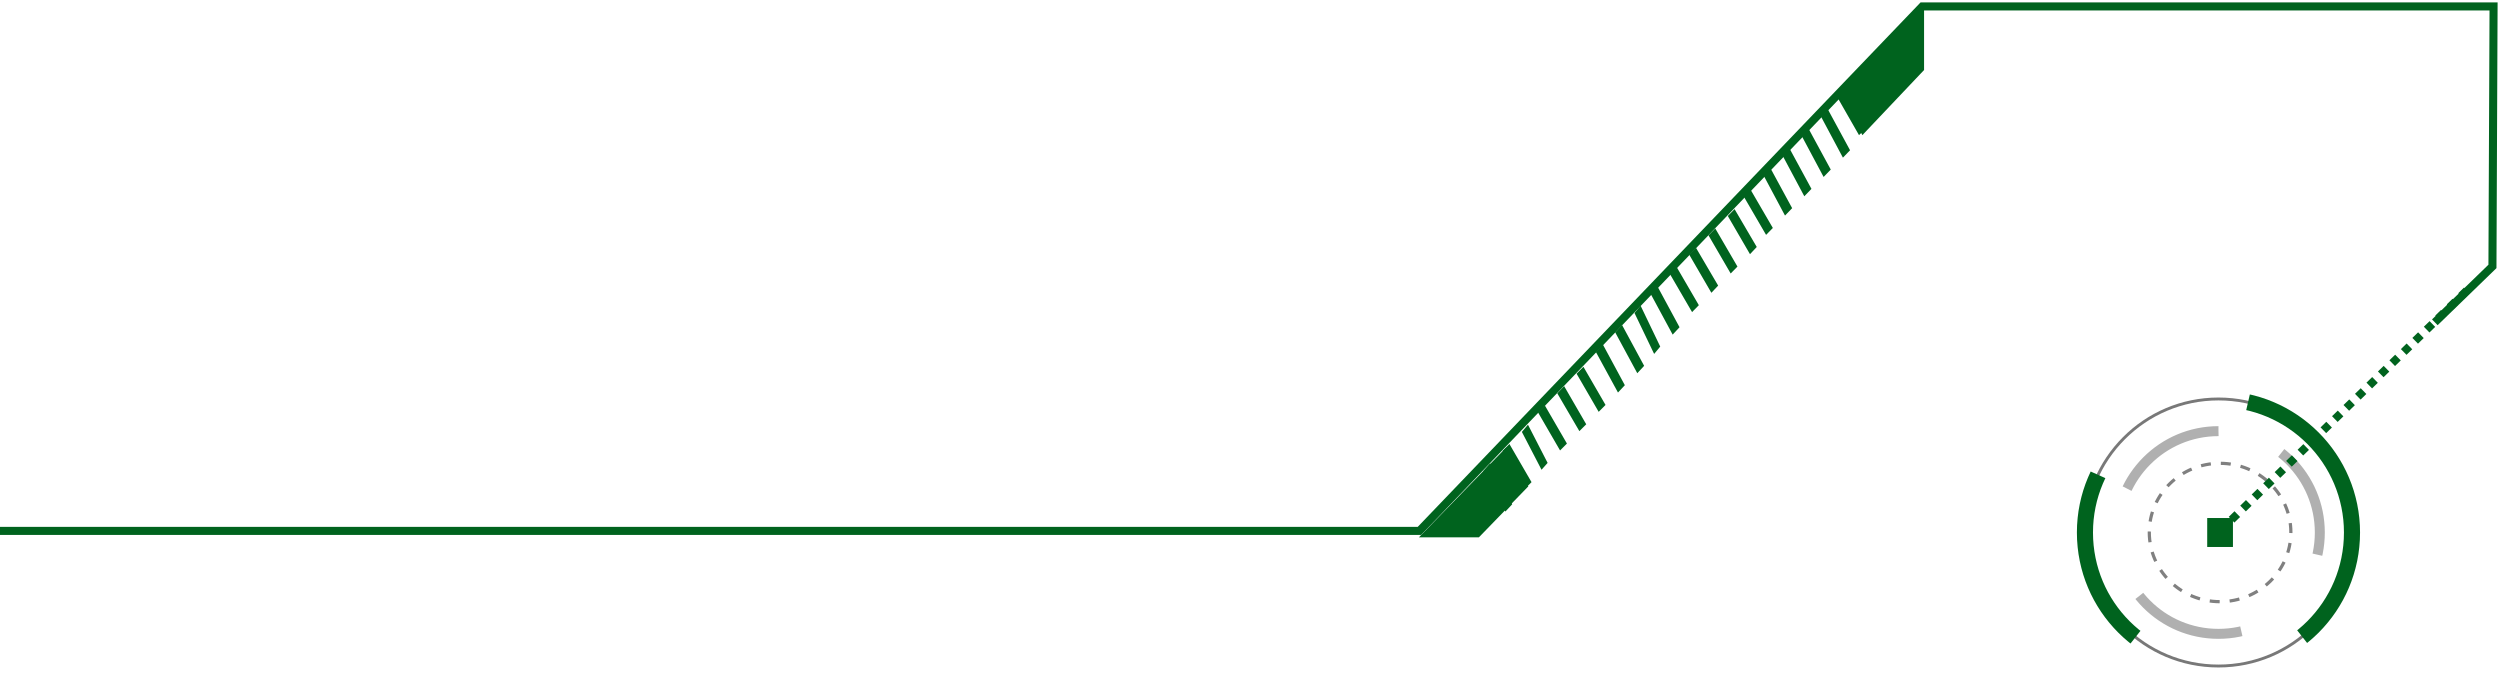<svg width="777" height="210" fill="none" xmlns="http://www.w3.org/2000/svg"><path d="M528 94.855L521.104 83 519 85.145 525.896 97 528 94.855zM534 88.76L527.104 77 525 79.128 531.896 91 534 88.76zM540 82.855L533.104 71 531 73.145 537.896 85 540 82.855zM546 76.76L539.104 65 537 67.128 543.896 79 546 76.76zM551 70.855L544.104 59 542 61.145 548.896 73 551 70.855zM557 64.702L550.104 52 548 54.298 554.779 67 557 64.702zM563 58.702L556.104 46 554 48.298 560.779 61 563 58.702zM569 52.702L562.104 40 560 42.298 566.779 55 569 52.702zM575 46.702L568.104 34 566 36.298 572.779 49 575 46.702zM580 39.855L573.104 28 571 30.145 577.779 42 580 39.855zM586 33.855L579.104 22 577 24.145 583.779 36 586 33.855z" fill="#00631E"/><path d="M597.882 2l.118.118v19.645L578.824 42 572 29.456 597.882 2zM470 156.72L463.131 144 461 146.4l6.868 12.6 2.132-2.28zM476 149.855L469.131 138 467 140.145 473.868 152l2.132-2.145zM481 143.872L474.895 132 473 134.24l6.105 11.76 1.895-2.128zM487 137.855L480.131 126 478 128.145 484.868 140l2.132-2.145zM493 131.872L486.131 120 484 122.24l6.868 11.76 2.132-2.128zM499 125.855L492.131 114 490 116.145 496.868 128l2.132-2.145zM505 119.72L498.131 107 496 109.4l6.868 12.6 2.132-2.28zM511 113.702L504.131 101 502 103.298 508.868 116l2.132-2.298zM516 107.72L509.895 95 508 97.28l6.105 12.72 1.895-2.28zM522 101.702L515.131 89 513 91.298 519.868 104l2.132-2.298z" fill="#00631E"/><path d="M441 167l27.2-28 6.8 12.164L459.642 167H441z" fill="#00631E"/><path d="M648 165.5c0 22.965 18.535 41.5 41.5 41.5s41.5-18.535 41.5-41.5c0-22.848-18.535-41.5-41.5-41.5S648 142.652 648 165.5z" stroke="#787878" stroke-width=".9" stroke-miterlimit="10"/><path d="M731 165.5c0-22.848-18.535-41.5-41.5-41.5S648 142.652 648 165.5c0 22.965 18.535 41.5 41.5 41.5s41.5-18.535 41.5-41.5z" stroke="#00631E" stroke-width="5" stroke-miterlimit="10" stroke-dasharray="55.92 55.92"/><path d="M668 165.443c0 11.925 9.856 21.557 21.941 21.557 12.203 0 22.059-9.632 22.059-21.557 0-11.811-9.856-21.443-22.059-21.443-12.085 0-21.941 9.632-21.941 21.443z" stroke="gray" stroke-miterlimit="10" stroke-dasharray="3.1 3.1"/><path d="M689.5 134c-17.435 0-31.5 14.181-31.5 31.5 0 17.435 14.065 31.5 31.5 31.5 17.436 0 31.5-14.065 31.5-31.5 0-17.319-14.064-31.5-31.5-31.5z" stroke="#B0B0B0" stroke-width="3.1" stroke-miterlimit="10" stroke-dasharray="35.38 35.38"/><path d="M686 170h8v-9h-8v9z" fill="#00631E"/><path d="M690 165l78-76" stroke="#00631E" stroke-width="2.5" stroke-miterlimit="10" stroke-dasharray="2.49 2.49"/><path d="M756.744 100.17l17.907-17.365L775 2H597.442L441.163 165H0" stroke="#00631E" stroke-width="2.5" stroke-miterlimit="10"/></svg>